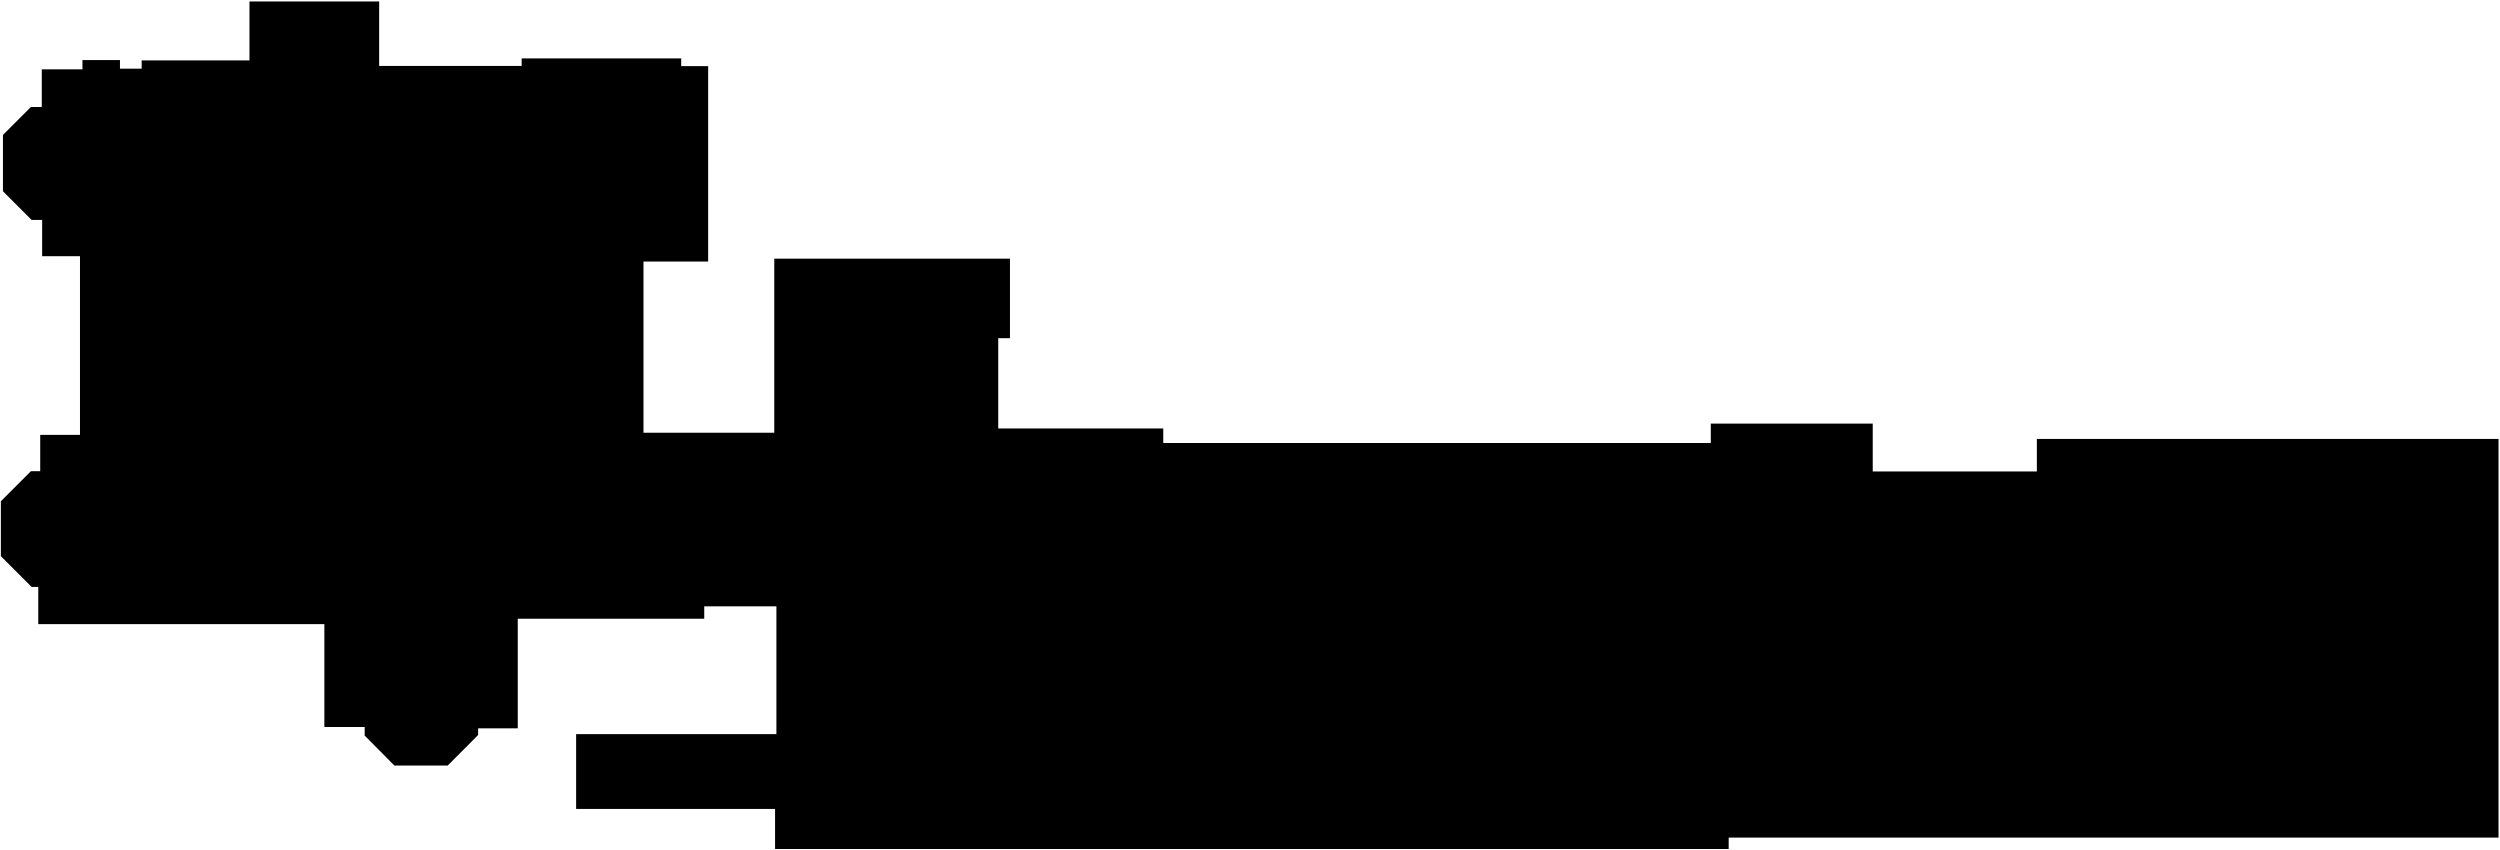 <svg width="1180" height="401" viewBox="0 0 1180 401"
    xmlns="http://www.w3.org/2000/svg">
    <g id="GarthdeeHouseAnnexeLevel3">
        <g id="3rd Floor">
            <path id="Vector"   d="M178.964 31.136H246.226V27.579H321.525V31.209H334.245V123.429H303.725V204.26H365.453V122.082H476.703V159.644H471.17V202.226H549.059V209.091H807.494V199.942H883.934V222.543H961.399V207.188H1179.3V395.36H815.94V400.733H365.834V381.82H271.931V346.513H366.463V286.175H332.401V292.03H244.382V343.761H225.674V346.908L211.315 361.327H186.137L172.128 347.201V343.132H153.099V294.592H18.063V277.026H14.93L0.409 262.505V236.596L14.594 222.412H18.985V205.27H37.751V120.926H19.892V103.814H14.93L1.39 90.274V63.691L14.564 50.517H19.717V32.731H38.922V28.34H56.619V32.424H66.866V28.516H117.748V0.703H178.964V31.136Z" class="background"/>
        </g>
        <g id="SC1">
            <path id="Vector_2" d="M167.429 235.249H230.124V299.349L234.106 301.779V314.046L230.271 316.388V326.884H218.18V337.994L208.299 348.446H190.118L180.135 337.906V327.411H166.961L167.429 235.249Z" class="room"/>
        </g>
        <g id="SC2">
            <path id="Vector_3" d="M111.527 233.156H156.305V279.032H142.384L139.544 283.423H126.531L125.404 279.661H111.761L111.527 233.156Z" class="room"/>
        </g>
        <g id="SC3">
            <path id="Vector_4" d="M32.364 270.908H21.561L10.993 260.515V239.45L21.825 228.794H32.525V215.532H96.523V237.108H104.94V265.199H98.938V283.467H32.306L32.364 270.908Z" class="room"/>
        </g>
        <g id="SC4">
            <path id="Vector_5" d="M96.786 167.431H49.315V182.845L51.906 184.411V205.08H96.684L96.786 167.431Z" class="room"/>
        </g>
        <g id="SC5">
            <path id="Vector_6" d="M96.728 159.644V126.152H67.027V121.965H53.75V126.488H50.632V159.644" class="room"/>
        </g>
        <g id="SC6">
            <path id="Vector_7" d="M93.537 45.92H34.677V58.67H23.859L13.466 69.268V86.585L24.006 97.344H34.326V108.952H48.144V111.265H92.98V91.547H108.262V65.316H93.624L93.537 45.92Z" class="room"/>
        </g>
        <g id="SC7">
            <path id="Vector_8" d="M166.976 91.986V10.921H129.971V40.416H118.86V91.986H125.784V89.059H137.392V92.572L166.976 91.986Z" class="room"/>
        </g>
        <g id="SC7a">
            <path id="Vector_9" d="M102.612 44.676H114.015V58.816H102.524L102.612 44.676Z" class="room"/>
        </g>
        <g id="SC8">
            <path id="Vector_10" d="M176.257 92.235H192.358V40.651H175.92" class="room"/>
        </g>
        <g id="SC9">
            <path id="Vector_11" d="M199.18 91.767V45.145H213.115L215.691 40.665H228.939L231.53 45.174H249.315V91.723L199.18 91.767Z" class="room"/>
        </g>
        <g id="SC10">
            <path id="Vector_12" d="M257.703 45.54H284.842L286.671 38.763H299.48L301.529 46.608H319.797V111.016H292.673V113.051H257.966C257.966 113.051 257.337 46.389 257.703 45.54Z" class="room"/>
        </g>
        <g id="SC11">
            <path id="Vector_13" d="M252.111 121.965H292.849V133.676H252.462L252.111 121.965Z" class="room"/>
        </g>
        <g id="Bathroom 1">
            <path id="Vector_14" d="M275.02 235.249H239.888V282.091H275.151L275.02 235.249Z" class="room"/>
        </g>
        <g id="SC12b">
            <path id="Vector_15" d="M285.852 253.547H323.047V283.467H285.734L285.852 253.547Z" class="room"/>
        </g>
        <g id="SC14">
            <path id="Vector_16" d="M332.284 234.283H365.776V276.646H332.737L332.284 234.283Z" class="room"/>
        </g>
        <g id="SC15">
            <path id="Vector_17" d="M374.324 129.811H465.754V155.603H374.266L374.324 129.811Z" class="room"/>
        </g>
        <g id="SC16">
            <path id="Vector_18" d="M401.771 208.096H462.065L462.284 227.125H435.262L435.043 237.972H401.946L401.771 208.096Z" class="room"/>
        </g>
        <g id="SC17">
            <path id="Vector_19" d="M411.08 310.313V351.798L390.909 372.803H378.203V389.139H579.257V310.211L411.08 310.313Z" class="room"/>
        </g>
        <g id="SC18">
            <path id="Vector_20" d="M401.946 245.598H434.867V273.279H427.358V282.545H412.559V269.107H401.946V245.598Z" class="room"/>
        </g>
        <g id="stairs 3">
            <path id="Vector_21" d="M441.162 276.558H455.243V249.287H464.626V235.44H441.059L441.162 276.558Z" class="stair"/>
        </g>
        <g id="SC20">
            <path id="Vector_22" d="M461.436 255.933H487.491V235.293H501.324V276.646H461.436V255.933Z" class="room"/>
        </g>
        <g id="SC20a">
            <path id="Vector_23" d="M470.862 248.804V235.44H481.914V248.833L470.862 248.804Z" class="room"/>
        </g>
        <g id="Bathroom 2">
            <path id="Vector_24" d="M508.351 276.046H540.876V210.555H471.77V226.408H508.029L508.351 276.046Z" class="bathroom"/>
        </g>
        <g id="SC22">
            <path id="Vector_25" d="M590.148 310.225H765.922V389.139H590.089L590.148 310.225Z" class="room"/>
        </g>
        <g id="SC22a">
            <path id="Vector_26" d="M775.217 309.962V388.232H806.089V309.903C806.089 309.903 774.661 309.581 775.217 309.903V309.962Z" class="room"/>
        </g>
        <g id="SC24">
            <path id="Vector_27" d="M548.927 276.309V217.215H723.984V276.426L548.927 276.309Z" class="room"/>
        </g>
        <g id="SC25">
            <path id="Vector_28" d="M732.108 217.215H759.496L759.832 236.245H769.786L769.45 276.382H732.313L732.108 217.215Z" class="room"/>
        </g>
        <g id="SC26">
            <path id="Vector_29" d="M778.145 276.207L777.969 229.131H766.434L766.595 217.215H809.045V276.499L778.145 276.207Z" class="room"/>
        </g>
        <g id="SC27">
            <path id="Vector_30" d="M815.911 319.989H834.018V306.039H881.05V385.085H815.882L815.911 319.989Z" class="room"/>
        </g>
        <g id="SC28">
            <path id="Vector_31" d="M816.54 276.602V208.989H872.78V272.327H859.327V276.499L816.54 276.602Z" class="room"/>
        </g>
        <g id="SC29">
            <path id="Vector_32" d="M881.855 275.987V230.609H962.365V275.899L881.855 275.987Z" class="room"/>
        </g>
        <g id="SC30">
            <path id="Vector_33" d="M971.967 276.602V217.523L1009.06 217.215V276.426L971.967 276.602Z" class="room"/>
        </g>
        <g id="SC31">
            <path id="Vector_34" d="M970.665 305.79H1010.35V385.041H970.738L970.665 305.79Z" class="room"/>
        </g>
        <g id="SC32">
            <path id="Vector_35" d="M1018.62 384.85V215.532H1168.32V385.041" class="room"/>
        </g>
        <g id="stairs 1">
            <path id="Vector_36" d="M252.36 144.552H293.346V206.427H252.36V144.552Z" class="stair"/>
        </g>
        <g id="stairs 2">
            <path id="Vector_37" d="M400.263 163.508H462.108V201.772H400.058L400.263 163.508Z" class="stair"/>
        </g>
        <g id="stairs 4">
            <path id="Vector_38" d="M889.789 306.054H960.549V370.959H889.73L889.789 306.054Z" class="stair"/>
        </g>
    </g>
</svg>
